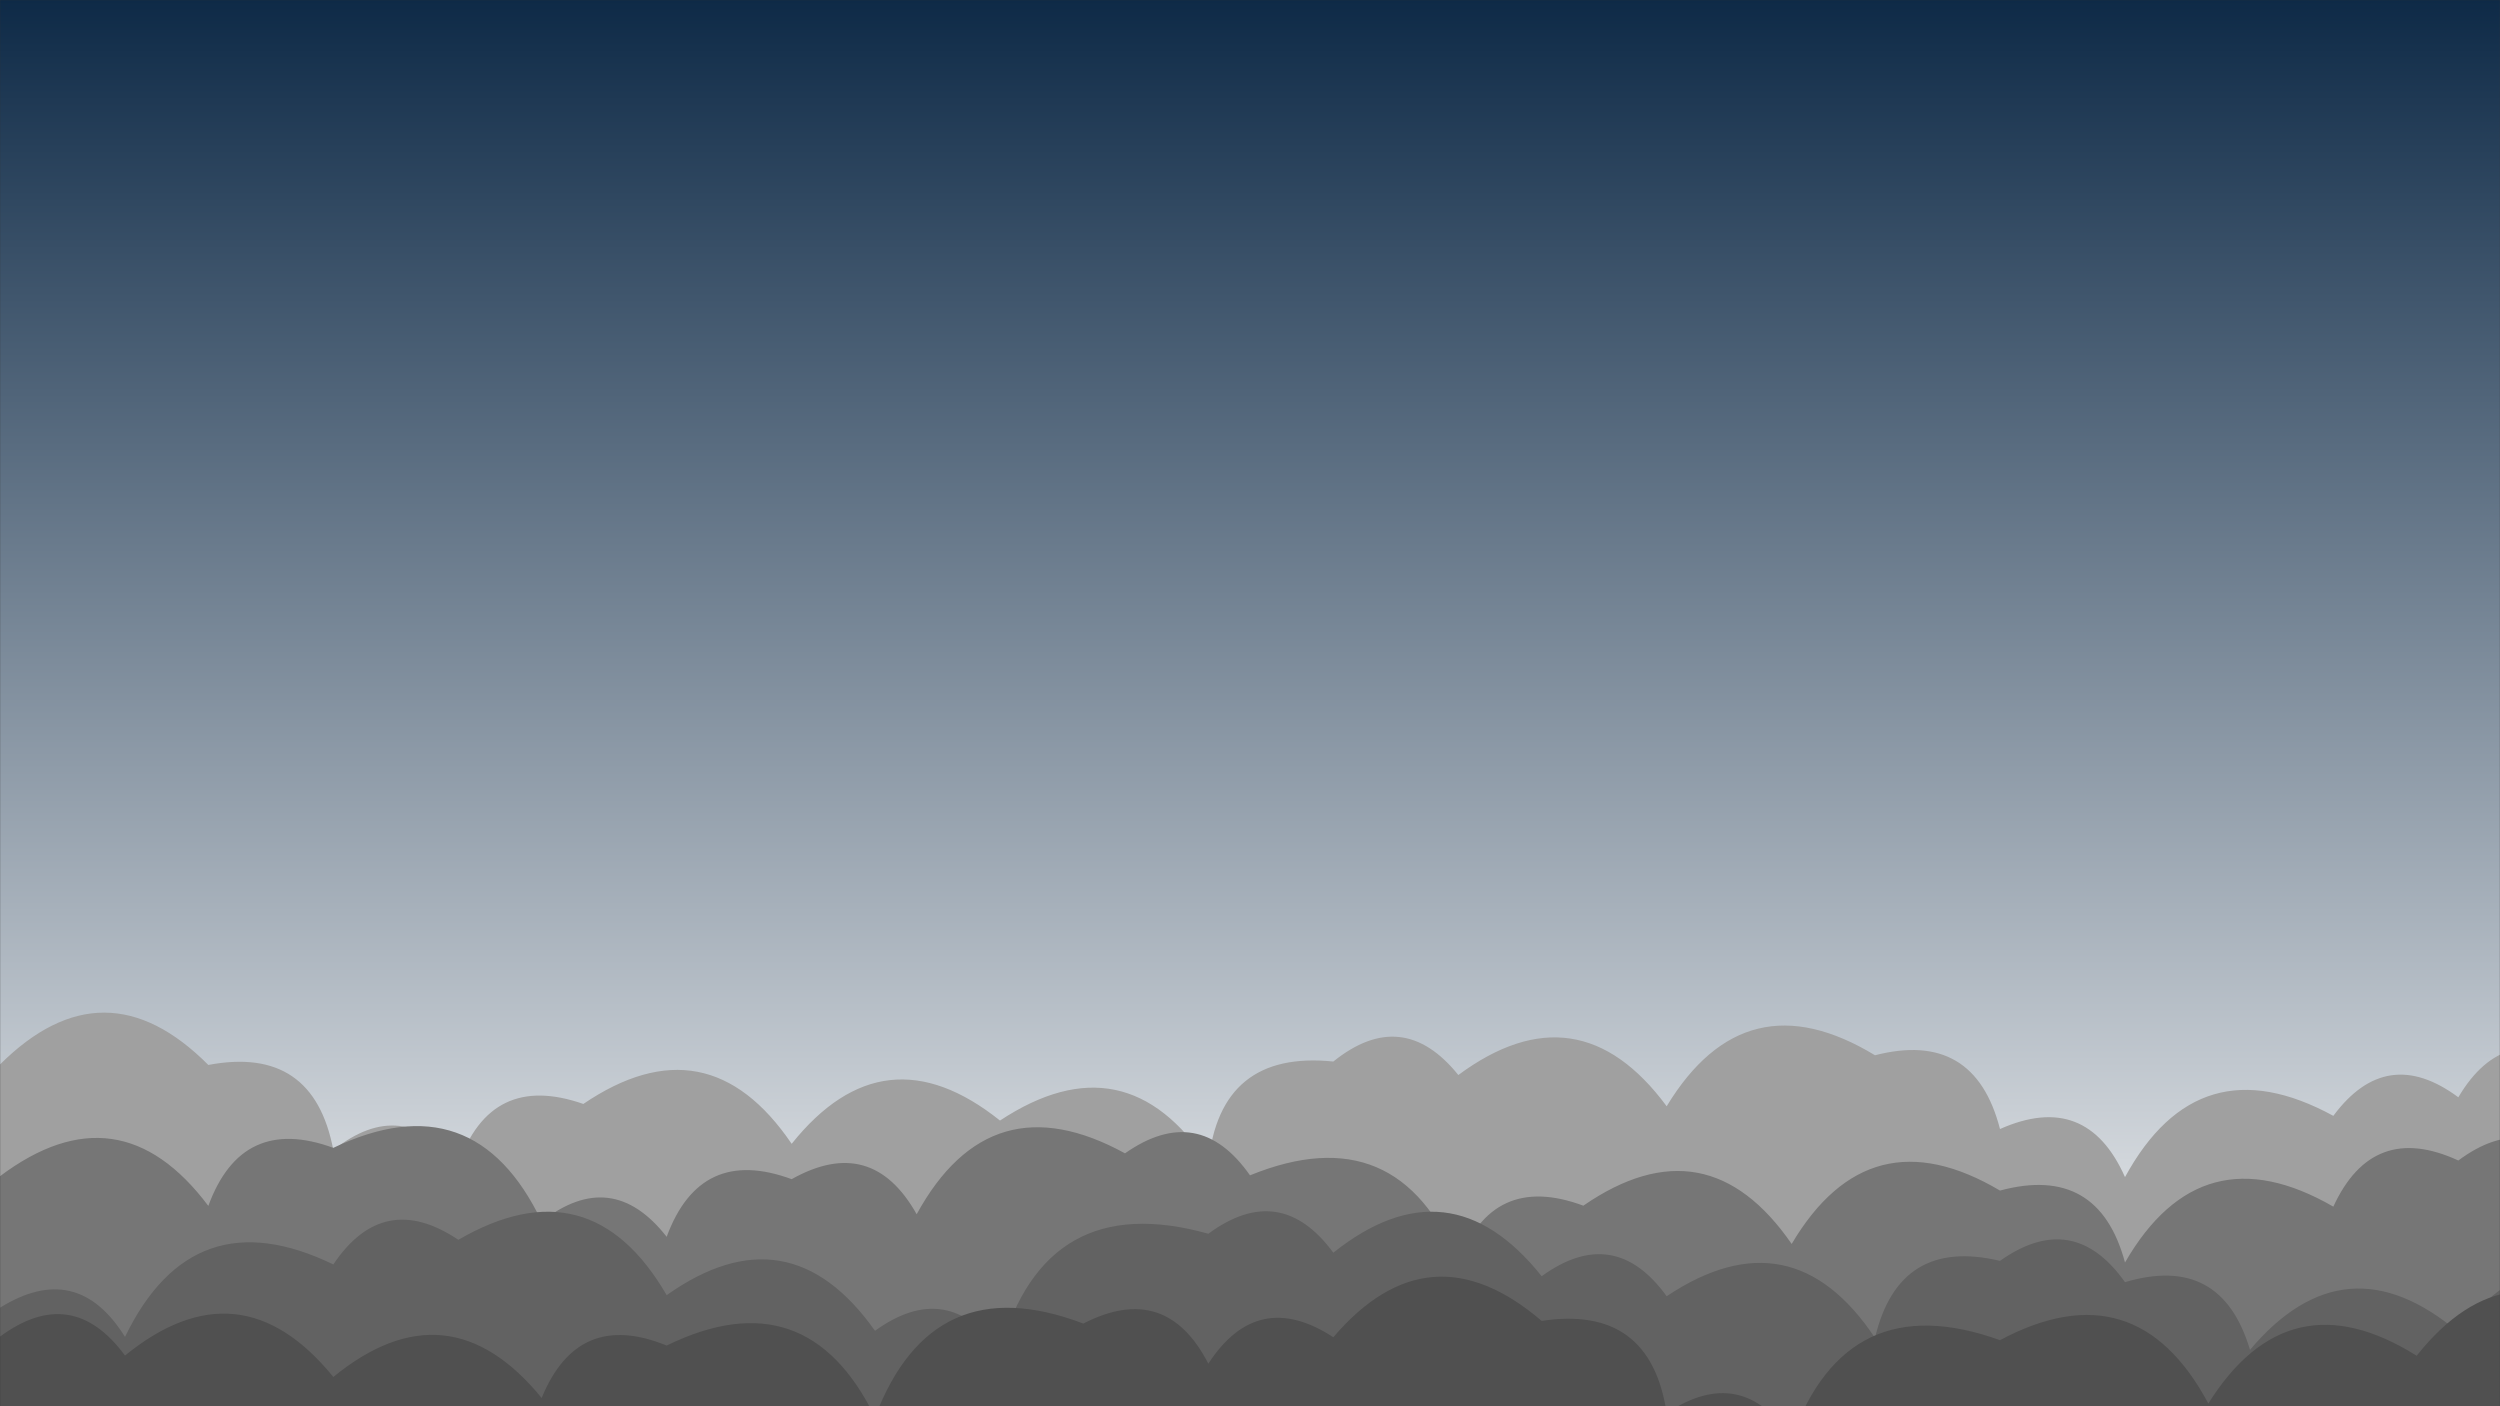 <svg xmlns="http://www.w3.org/2000/svg" version="1.1" xmlns:xlink="http://www.w3.org/1999/xlink" xmlns:svgjs="http://svgjs.com/svgjs" width="1920" height="1080" preserveAspectRatio="none" viewBox="0 0 1920 1080"><rect x="0" y="0" width="1920" height="1080" fill="#333333" stroke="none"/><g mask="url(&quot;#SvgjsMask2605&quot;)" fill="none"><rect width="1920" height="1080" x="0" y="0" fill="url(#SvgjsLinearGradient2606)"></rect><path d="M1984 1080L0 1080 L0 817.52Q80.18 737.7, 160 817.88Q240.71 802.59, 256 883.29Q309.42 840.71, 352 894.13Q376.85 822.98, 448 847.83Q543.31 783.14, 608 878.46Q679.06 789.52, 768 860.58Q864.42 797, 928 893.43Q936.92 806.35, 1024 815.26Q1077.17 772.43, 1120 825.61Q1211.99 757.61, 1280 849.6Q1340.42 750.02, 1440 810.44Q1516.33 790.77, 1536 867.09Q1602.46 837.55, 1632 904.01Q1688.48 800.49, 1792 856.97Q1832.88 801.85, 1888 842.72Q1923.64 782.36, 1984 818z" fill="rgba(160, 160, 160, 1)"></path><path d="M1984 1080L0 1080 L0 903.33Q91.4 834.74, 160 926.14Q185.71 855.85, 256 881.55Q364.29 829.84, 416 938.13Q469.87 896, 512 949.87Q537.87 879.74, 608 905.6Q669.47 871.07, 704 932.53Q760.62 829.14, 864 885.76Q920.45 846.21, 960 902.66Q1073.66 856.32, 1120 969.97Q1146 899.97, 1216 925.96Q1310.7 860.66, 1376 955.36Q1435.5 854.86, 1536 914.36Q1611.62 893.98, 1632 969.59Q1690.55 868.14, 1792 926.7Q1822.28 860.98, 1888 891.26Q1943.07 850.33, 1984 905.39z" fill="rgba(118, 118, 118, 1)"></path><path d="M2048 1080L0 1080 L0 1004.32Q59.22 967.54, 96 1026.76Q148.16 918.92, 256 971.09Q294.54 913.63, 352 952.17Q453.25 893.42, 512 994.67Q605.69 928.36, 672 1022.05Q727.73 981.78, 768 1037.52Q803 912.51, 928 947.51Q983.28 906.79, 1024 962.07Q1113.03 891.1, 1184 980.13Q1239.68 939.82, 1280 995.5Q1376 931.5, 1440 1027.5Q1458.42 949.92, 1536 968.35Q1592.18 928.53, 1632 984.7Q1705.99 962.69, 1728 1036.68Q1801.21 949.89, 1888 1023.1Q1957.45 932.56, 2048 1002.01z" fill="rgba(98, 98, 98, 1)"></path><path d="M2016 1080L0 1080 L0 1026.51Q55.27 985.78, 96 1041.06Q184.22 969.28, 256 1057.5Q344.08 985.58, 416 1073.65Q443.87 1005.52, 512 1033.38Q619.52 980.9, 672 1088.42Q716.03 972.45, 832 1016.49Q895.4 983.89, 928 1047.29Q965.85 989.14, 1024 1026.99Q1097.72 940.72, 1184 1014.44Q1267.39 1001.84, 1280 1085.23Q1337.68 1046.91, 1376 1104.6Q1418.33 986.92, 1536 1029.25Q1640.33 973.58, 1696 1077.9Q1757.65 979.56, 1856 1041.21Q1926.78 951.99, 2016 1022.78z" fill="rgba(80, 80, 80, 1)"></path></g><defs><mask id="SvgjsMask2605"><rect width="1920" height="1080" fill="#ffffff"></rect></mask><linearGradient x1="50%" y1="0%" x2="50%" y2="100%" gradientUnits="userSpaceOnUse" id="SvgjsLinearGradient2606"><stop stop-color="#0e2a47" offset="0"></stop><stop stop-color="rgba(250, 250, 250, 1)" offset="1"></stop></linearGradient></defs></svg>